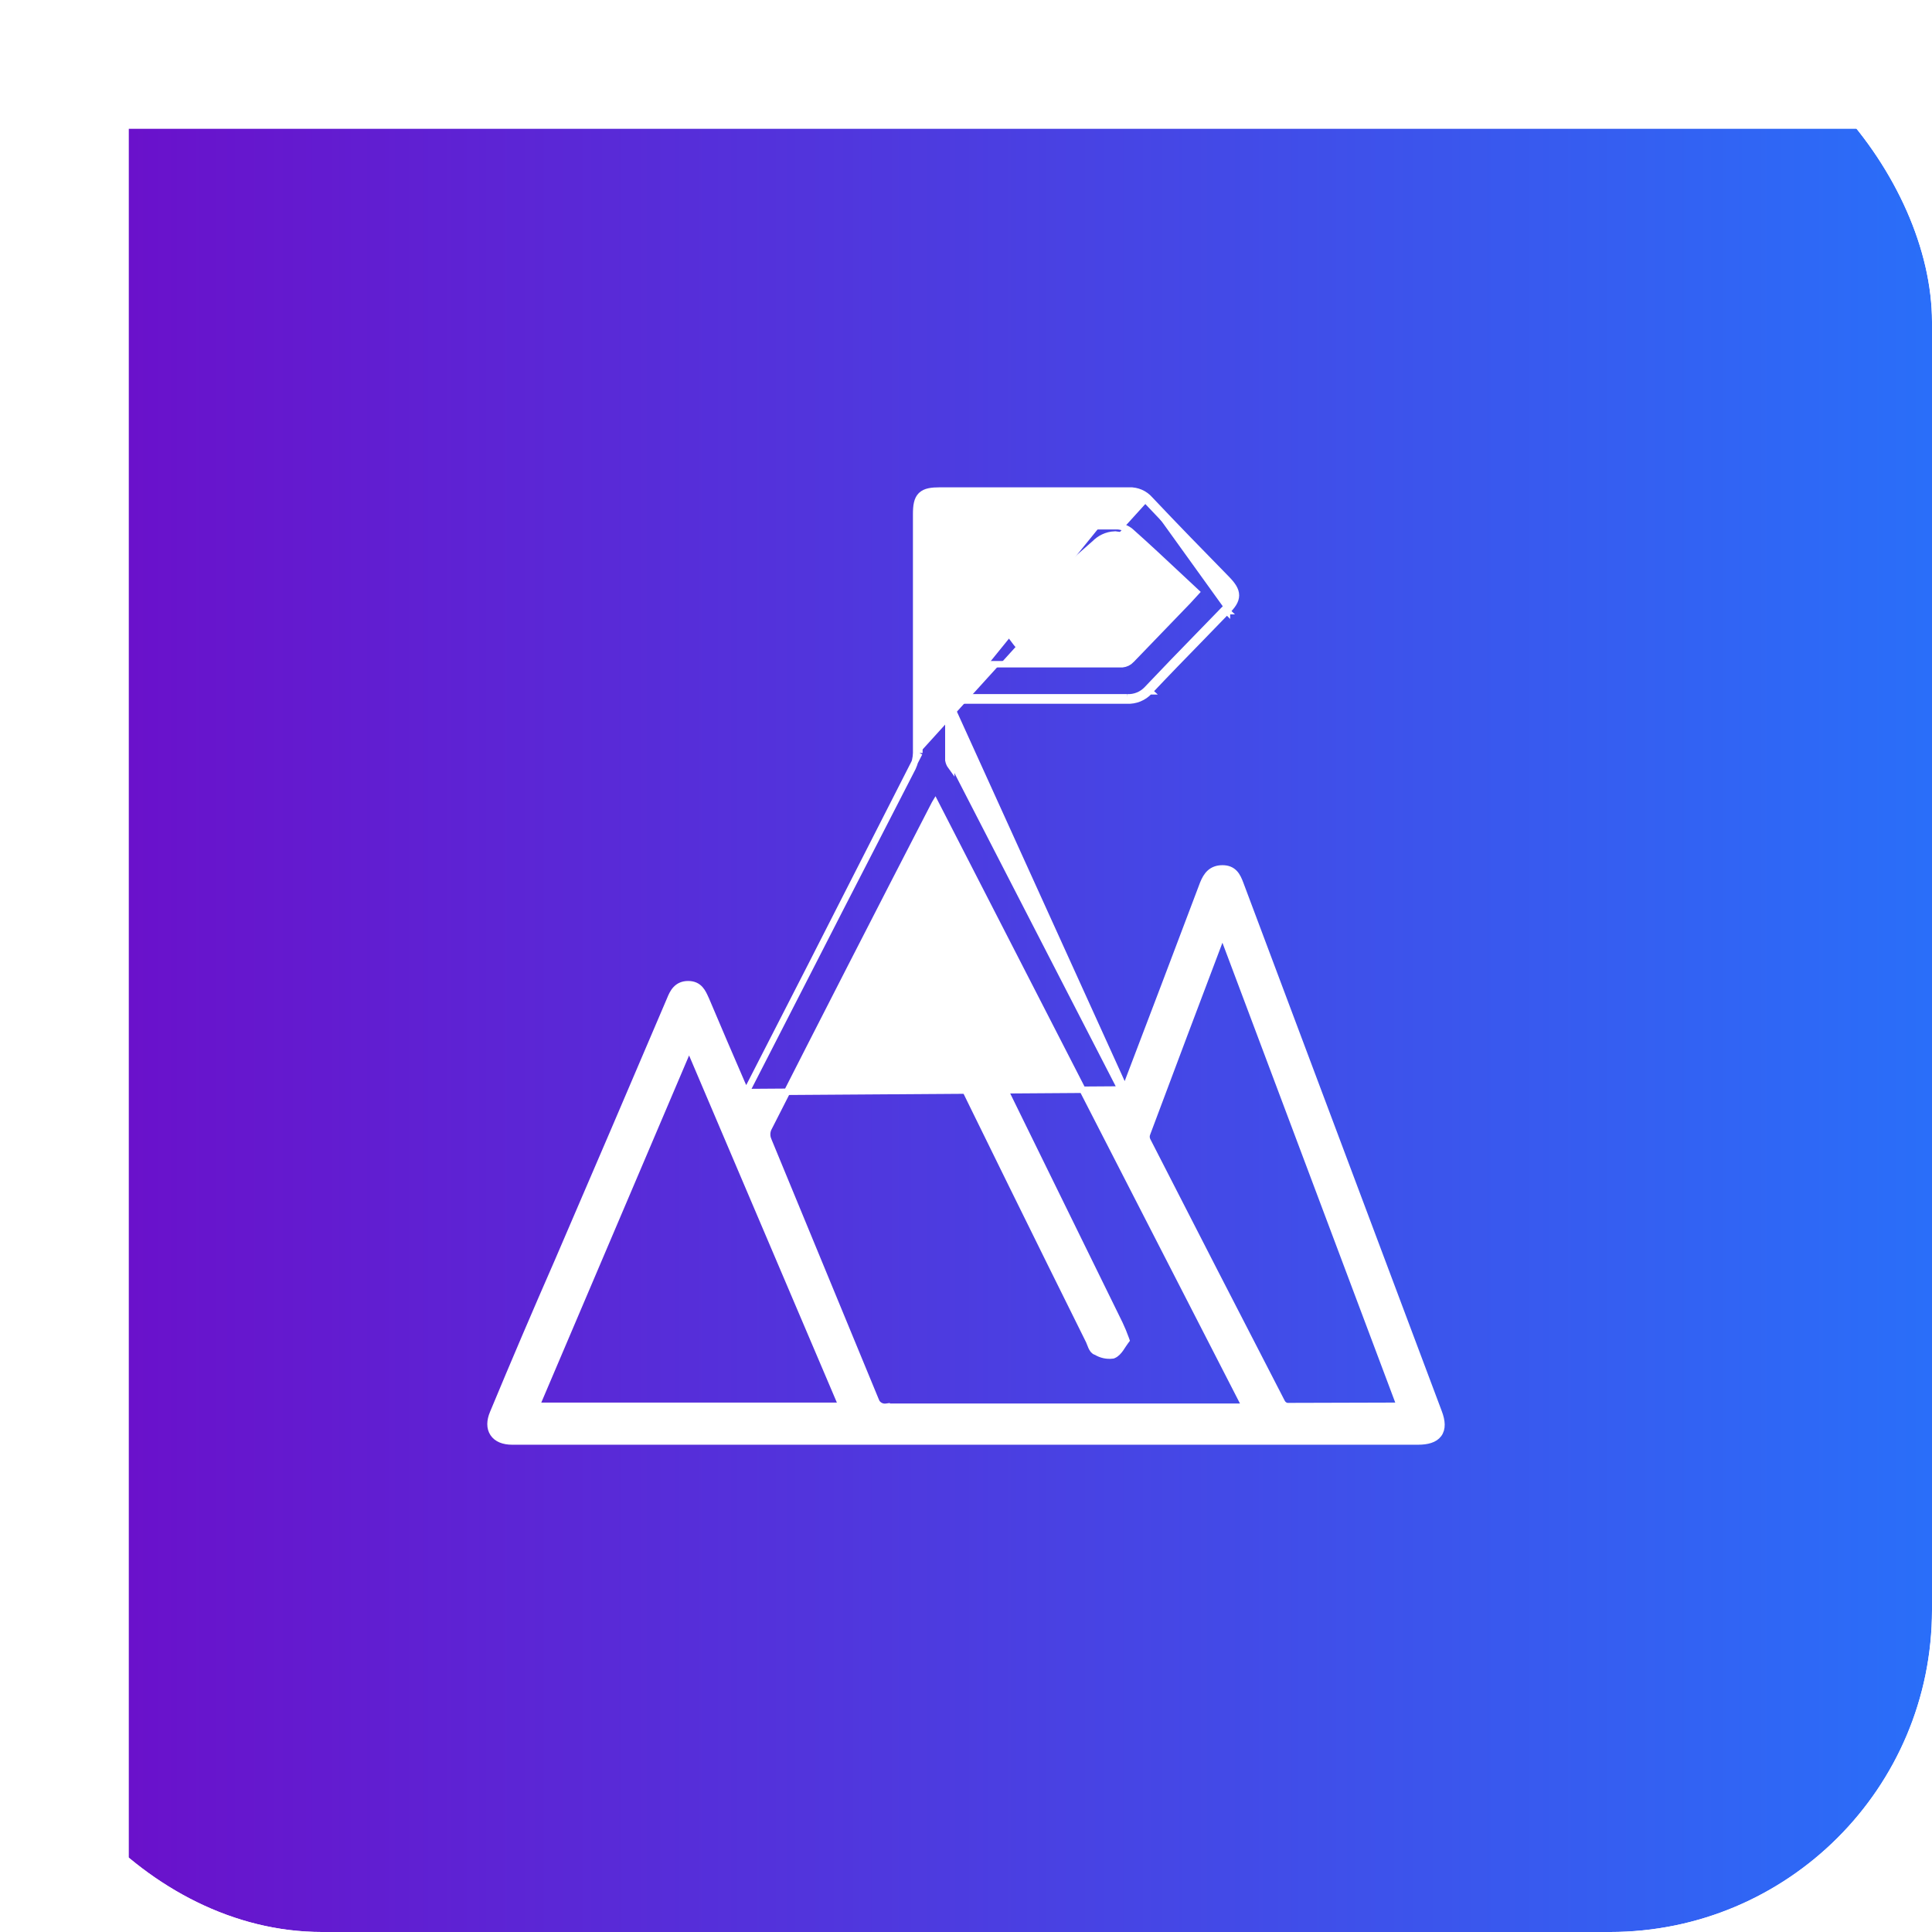<svg width="60" height="60" viewBox="0 0 60 60" fill="none" xmlns="http://www.w3.org/2000/svg">
<g clip-path="url(#clip0_30_18759)">
<g filter="url(#filter0_d_30_18759)">
<path d="M60 0H0V60H60V0Z" fill="url(#paint0_linear_30_18759)"/>
</g>
<path d="M35.636 15.578C36.428 16.419 37.231 17.239 38.033 18.06C38.366 18.402 38.366 18.578 38.033 18.91M35.636 15.578L35.711 15.512C35.711 15.512 35.711 15.511 35.71 15.511M35.636 15.578C35.566 15.498 35.478 15.434 35.38 15.392C35.282 15.349 35.175 15.33 35.069 15.334H29.198C28.67 15.334 28.552 15.441 28.552 15.969V23.385M35.636 15.578L35.709 15.51C35.709 15.51 35.71 15.511 35.71 15.511M35.71 15.511C36.501 16.35 37.303 17.17 38.105 17.99L38.105 17.99C38.271 18.162 38.383 18.317 38.383 18.489C38.383 18.661 38.271 18.814 38.104 18.98M35.71 15.511C35.63 15.42 35.531 15.348 35.42 15.3C35.308 15.252 35.188 15.229 35.067 15.234M38.104 18.98C38.105 18.98 38.105 18.98 38.105 18.98L38.033 18.91M38.104 18.98C38.104 18.98 38.104 18.981 38.104 18.981L38.033 18.91M38.104 18.98C37.837 19.258 37.568 19.533 37.3 19.809C36.763 20.36 36.227 20.91 35.699 21.47M38.033 18.91C37.766 19.187 37.497 19.463 37.229 19.738C36.692 20.29 36.155 20.842 35.626 21.402M35.626 21.402L35.7 21.47C35.7 21.47 35.699 21.47 35.699 21.47M35.626 21.402C35.547 21.488 35.45 21.555 35.342 21.599C35.233 21.643 35.117 21.662 35 21.656M35.626 21.402L35.699 21.47C35.699 21.47 35.699 21.47 35.699 21.47M35.699 21.47C35.61 21.567 35.501 21.642 35.379 21.692C35.258 21.741 35.128 21.763 34.997 21.756M35 21.656V21.756H34.997M35 21.656H29.834H29.552V21.756M35 21.656L34.995 21.756C34.995 21.756 34.996 21.756 34.997 21.756M34.997 21.756H34.99H34.98H34.97H34.96H34.95H34.94H34.929H34.919H34.909H34.899H34.889H34.879H34.869H34.859H34.849H34.839H34.828H34.818H34.808H34.798H34.788H34.778H34.768H34.758H34.748H34.738H34.728H34.718H34.707H34.697H34.687H34.677H34.667H34.657H34.647H34.637H34.627H34.617H34.606H34.596H34.586H34.576H34.566H34.556H34.546H34.536H34.526H34.516H34.506H34.495H34.485H34.475H34.465H34.455H34.445H34.435H34.425H34.415H34.405H34.395H34.385H34.374H34.364H34.354H34.344H34.334H34.324H34.314H34.304H34.294H34.284H34.274H34.264H34.253H34.243H34.233H34.223H34.213H34.203H34.193H34.183H34.173H34.163H34.153H34.142H34.132H34.122H34.112H34.102H34.092H34.082H34.072H34.062H34.052H34.041H34.031H34.021H34.011H34.001H33.991H33.981H33.971H33.961H33.951H33.941H33.931H33.92H33.91H33.9H33.89H33.88H33.87H33.86H33.85H33.84H33.83H33.819H33.809H33.799H33.789H33.779H33.769H33.759H33.749H33.739H33.729H33.719H33.709H33.698H33.688H33.678H33.668H33.658H33.648H33.638H33.628H33.618H33.608H33.597H33.587H33.577H33.567H33.557H33.547H33.537H33.527H33.517H33.507H33.497H33.487H33.477H33.466H33.456H33.446H33.436H33.426H33.416H33.406H33.396H33.386H33.376H33.365H33.355H33.345H33.335H33.325H33.315H33.305H33.295H33.285H33.275H33.265H33.255H33.244H33.234H33.224H33.214H33.204H33.194H33.184H33.174H33.164H33.154H33.144H33.133H33.123H33.113H33.103H33.093H33.083H33.073H33.063H33.053H33.043H33.032H33.022H33.012H33.002H32.992H32.982H32.972H32.962H32.952H32.942H32.932H32.922H32.911H32.901H32.891H32.881H32.871H32.861H32.851H32.841H32.831H32.821H32.81H32.8H32.79H32.78H32.77H32.76H32.75H32.74H32.73H32.72H32.71H32.7H32.69H32.679H32.669H32.659H32.649H32.639H32.629H32.619H32.609H32.599H32.589H32.578H32.568H32.558H32.548H32.538H32.528H32.518H32.508H32.498H32.488H32.478H32.468H32.457H32.447H32.437H32.427H32.417H32.407H32.397H32.387H32.377H32.367H32.356H32.346H32.336H32.326H32.316H32.306H32.296H32.286H32.276H32.266H32.256H32.245H32.235H32.225H32.215H32.205H32.195H32.185H32.175H32.165H32.155H32.145H32.135H32.124H32.114H32.104H32.094H32.084H32.074H32.064H32.054H32.044H32.034H32.023H32.013H32.003H31.993H31.983H31.973H31.963H31.953H31.943H31.933H31.923H31.913H31.902H31.892H31.882H31.872H31.862H31.852H31.842H31.832H31.822H31.812H31.802H31.791H31.781H31.771H31.761H31.751H31.741H31.731H31.721H31.711H31.701H31.691H31.68H31.67H31.66H31.65H31.64H31.63H31.62H31.61H31.6H31.59H31.58H31.57H31.559H31.549H31.539H31.529H31.519H31.509H31.499H31.489H31.479H31.469H31.459H31.448H31.438H31.428H31.418H31.408H31.398H31.388H31.378H31.368H31.358H31.348H31.337H31.327H31.317H31.307H31.297H31.287H31.277H31.267H31.257H31.247H31.236H31.226H31.216H31.206H31.196H31.186H31.176H31.166H31.156H31.146H31.136H31.125H31.115H31.105H31.095H31.085H31.075H31.065H31.055H31.045H31.035H31.025H31.015H31.004H30.994H30.984H30.974H30.964H30.954H30.944H30.934H30.924H30.914H30.904H30.893H30.883H30.873H30.863H30.853H30.843H30.833H30.823H30.813H30.803H30.793H30.782H30.772H30.762H30.752H30.742H30.732H30.722H30.712H30.702H30.692H30.682H30.672H30.661H30.651H30.641H30.631H30.621H30.611H30.601H30.591H30.581H30.571H30.561H30.55H30.54H30.53H30.52H30.51H30.5H30.49H30.48H30.47H30.46H30.45H30.439H30.429H30.419H30.409H30.399H30.389H30.379H30.369H30.359H30.349H30.338H30.328H30.318H30.308H30.298H30.288H30.278H30.268H30.258H30.248H30.238H30.227H30.217H30.207H30.197H30.187H30.177H30.167H30.157H30.147H30.137H30.127H30.116H30.107H30.096H30.086H30.076H30.066H30.056H30.046H30.036H30.026H30.016H30.006H29.995H29.985H29.975H29.965H29.955H29.945H29.935H29.925H29.915H29.905H29.895H29.884H29.874H29.864H29.854H29.844H29.834H29.552M29.552 21.756V23.601C29.562 23.65 29.582 23.697 29.612 23.737L29.616 23.743L29.62 23.75L34.883 33.971L34.936 33.834L29.452 21.756M29.552 21.756H29.452M29.452 21.756V23.61C29.464 23.677 29.491 23.741 29.531 23.796L29.452 21.756ZM28.552 23.385L25.166 30.033C25.802 28.785 26.442 27.541 27.082 26.299C27.504 25.478 27.925 24.659 28.345 23.84C28.412 23.697 28.448 23.542 28.452 23.384M28.552 23.385H28.452V23.384M28.552 23.385L28.452 23.383C28.452 23.383 28.452 23.384 28.452 23.384M35.067 15.234H29.198C29.064 15.234 28.949 15.241 28.853 15.261C28.756 15.282 28.673 15.318 28.607 15.382C28.478 15.508 28.452 15.709 28.452 15.969V15.984V15.998V16.012V16.027V16.041V16.056V16.07V16.085V16.099V16.114V16.128V16.143V16.157V16.172V16.186V16.201V16.215V16.23V16.244V16.259V16.273V16.288V16.302V16.317V16.331V16.346V16.36V16.375V16.389V16.404V16.418V16.433V16.447V16.462V16.476V16.491V16.505V16.52V16.534V16.549V16.563V16.577V16.592V16.606V16.621V16.635V16.65V16.664V16.679V16.693V16.708V16.722V16.737V16.751V16.766V16.78V16.795V16.809V16.824V16.838V16.853V16.867V16.882V16.896V16.911V16.925V16.94V16.954V16.968V16.983V16.997V17.012V17.026V17.041V17.055V17.07V17.084V17.099V17.113V17.128V17.142V17.157V17.171V17.186V17.2V17.215V17.229V17.244V17.258V17.273V17.287V17.302V17.316V17.331V17.345V17.36V17.374V17.389V17.403V17.418V17.432V17.447V17.461V17.476V17.49V17.505V17.519V17.533V17.548V17.562V17.577V17.591V17.606V17.62V17.635V17.649V17.664V17.678V17.693V17.707V17.722V17.736V17.751V17.765V17.78V17.794V17.809V17.823V17.838V17.852V17.867V17.881V17.896V17.91V17.924V17.939V17.953V17.968V17.983V17.997V18.011V18.026V18.04V18.055V18.069V18.084V18.098V18.113V18.127V18.142V18.156V18.171V18.185V18.2V18.214V18.229V18.243V18.258V18.272V18.287V18.301V18.316V18.33V18.345V18.359V18.374V18.388V18.402V18.417V18.431V18.446V18.46V18.475V18.489V18.504V18.518V18.533V18.547V18.562V18.576V18.591V18.605V18.62V18.634V18.649V18.663V18.678V18.692V18.707V18.721V18.736V18.75V18.765V18.779V18.794V18.808V18.823V18.837V18.852V18.866V18.881V18.895V18.91V18.924V18.939V18.953V18.967V18.982V18.996V19.011V19.025V19.04V19.054V19.069V19.083V19.098V19.112V19.127V19.141V19.156V19.17V19.185V19.199V19.214V19.228V19.243V19.257V19.272V19.286V19.301V19.315V19.33V19.344V19.358V19.373V19.387V19.402V19.416V19.431V19.445V19.46V19.474V19.489V19.503V19.518V19.532V19.547V19.561V19.576V19.59V19.605V19.619V19.634V19.648V19.663V19.677V19.692V19.706V19.721V19.735V19.75V19.764V19.779V19.793V19.808V19.822V19.837V19.851V19.866V19.88V19.895V19.909V19.923V19.938V19.952V19.967V19.981V19.996V20.01V20.025V20.039V20.054V20.068V20.083V20.097V20.112V20.126V20.141V20.155V20.17V20.184V20.199V20.213V20.228V20.242V20.257V20.271V20.286V20.3V20.314V20.329V20.343V20.358V20.372V20.387V20.401V20.416V20.43V20.445V20.459V20.474V20.488V20.503V20.517V20.532V20.546V20.561V20.575V20.59V20.604V20.619V20.633V20.648V20.662V20.677V20.691V20.706V20.72V20.735V20.749V20.764V20.778V20.793V20.807V20.822V20.836V20.851V20.865V20.879V20.894V20.908V20.923V20.937V20.952V20.966V20.981V20.995V21.01V21.024V21.039V21.053V21.068V21.082V21.097V21.111V21.126V21.14V21.155V21.169V21.184V21.198V21.213V21.227V21.242V21.256V21.27V21.285V21.299V21.314V21.328V21.343V21.357V21.372V21.386V21.401V21.415V21.43V21.444V21.459V21.473V21.488V21.502V21.517V21.531V21.546V21.56V21.575V21.589V21.604V21.618V21.633V21.647V21.662V21.676V21.691V21.705V21.72V21.734V21.748V21.763V21.777V21.792V21.806V21.821V21.835V21.85V21.864V21.879V21.893V21.908V21.922V21.937V21.951V21.966V21.98V21.995V22.009V22.024V22.038V22.053V22.067V22.082V22.096V22.111V22.125V22.14V22.154V22.169V22.183V22.198V22.212V22.227V22.241V22.256V22.27V22.285V22.299V22.313V22.328V22.342V22.357V22.371V22.386V22.4V22.415V22.429V22.444V22.458V22.473V22.487V22.502V22.516V22.531V22.545V22.56V22.574V22.589V22.603V22.618V22.632V22.647V22.661V22.676V22.69V22.704V22.719V22.733V22.748V22.762V22.777V22.791V22.806V22.82V22.835V22.849V22.864V22.878V22.893V22.907V22.922V22.936V22.951V22.965V22.98V22.994V23.009V23.023V23.038V23.052V23.067V23.081V23.096V23.11V23.125V23.139V23.154V23.168V23.183V23.197V23.212V23.226V23.241V23.255V23.269V23.284V23.298V23.313V23.327V23.342V23.356V23.371V23.384M35.067 15.234C35.066 15.234 35.065 15.234 35.065 15.234L35.069 15.334V15.234H35.067ZM23.176 33.915L25.166 30.033L23.176 33.915ZM23.176 33.915C23.123 33.823 23.089 33.758 23.058 33.685L23.057 33.683C22.676 32.804 22.294 31.915 21.923 31.036L21.923 31.036L21.922 31.034C21.918 31.025 21.914 31.017 21.91 31.009C21.867 30.913 21.818 30.805 21.745 30.723C21.659 30.625 21.541 30.565 21.371 30.565C21.202 30.565 21.08 30.625 20.99 30.721C20.905 30.811 20.852 30.93 20.809 31.037C19.655 33.746 18.494 36.455 17.326 39.165C16.635 40.742 15.963 42.315 15.31 43.886C15.21 44.122 15.203 44.346 15.316 44.516C15.428 44.685 15.639 44.767 15.902 44.767H44.041C44.321 44.767 44.553 44.708 44.677 44.542C44.803 44.373 44.788 44.136 44.682 43.859C44.682 43.859 44.682 43.859 44.682 43.859L38.518 27.444C38.474 27.328 38.425 27.208 38.341 27.118C38.251 27.022 38.131 26.969 37.965 26.969C37.801 26.969 37.673 27.018 37.573 27.108C37.477 27.196 37.414 27.315 37.363 27.442L37.362 27.444C36.553 29.587 35.745 31.717 34.936 33.834L23.176 33.915ZM29.046 24.933L38.672 43.687H27.535V43.686L27.521 43.688C27.449 43.698 27.377 43.682 27.316 43.643C27.255 43.604 27.211 43.545 27.19 43.476L27.191 43.475L27.187 43.466L23.86 35.405L23.86 35.404C23.836 35.348 23.824 35.288 23.824 35.228C23.824 35.169 23.836 35.11 23.859 35.055C25.573 31.683 27.297 28.317 29.031 24.958L29.046 24.933ZM35.629 35.191L35.63 35.191L35.632 35.185C36.394 33.144 37.166 31.104 37.964 28.994L43.475 43.658L39.97 43.668C39.938 43.661 39.908 43.648 39.882 43.63C39.854 43.61 39.831 43.584 39.814 43.554C38.412 40.839 37.017 38.124 35.629 35.41C35.614 35.375 35.606 35.338 35.606 35.301C35.606 35.263 35.614 35.225 35.629 35.191ZM29.58 20.628H29.543V16.328L29.869 16.343L29.869 16.343H29.873H34.713C34.859 16.354 34.998 16.41 35.111 16.504C35.627 16.963 36.133 17.437 36.653 17.924C36.816 18.077 36.981 18.232 37.149 18.388L36.894 18.666L35.133 20.492L35.133 20.493C35.06 20.569 34.963 20.617 34.858 20.628H34.853H34.842H34.832H34.822H34.812H34.801H34.791H34.781H34.77H34.76H34.749H34.739H34.729H34.719H34.708H34.698H34.688H34.677H34.667H34.657H34.646H34.636H34.626H34.615H34.605H34.595H34.584H34.574H34.564H34.553H34.543H34.533H34.523H34.512H34.502H34.492H34.481H34.471H34.461H34.45H34.44H34.43H34.419H34.409H34.399H34.388H34.378H34.368H34.357H34.347H34.337H34.327H34.316H34.306H34.295H34.285H34.275H34.264H34.254H34.244H34.234H34.223H34.213H34.203H34.192H34.182H34.172H34.161H34.151H34.141H34.13H34.12H34.11H34.099H34.089H34.079H34.069H34.058H34.048H34.038H34.027H34.017H34.007H33.996H33.986H33.976H33.965H33.955H33.945H33.934H33.924H33.914H33.903H33.893H33.883H33.872H33.862H33.852H33.842H33.831H33.821H33.81H33.8H33.79H33.779H33.769H33.759H33.749H33.738H33.728H33.718H33.707H33.697H33.687H33.676H33.666H33.656H33.645H33.635H33.625H33.614H33.604H33.594H33.584H33.573H33.563H33.553H33.542H33.532H33.522H33.511H33.501H33.491H33.48H33.47H33.46H33.449H33.439H33.429H33.418H33.408H33.398H33.387H33.377H33.367H33.356H33.346H33.336H33.325H33.315H33.305H33.294H33.284H33.274H33.264H33.253H33.243H33.233H33.222H33.212H33.202H33.191H33.181H33.171H33.16H33.15H33.14H33.129H33.119H33.109H33.099H33.088H33.078H33.068H33.057H33.047H33.037H33.026H33.016H33.006H32.995H32.985H32.975H32.964H32.954H32.944H32.933H32.923H32.913H32.902H32.892H32.882H32.871H32.861H32.851H32.84H32.83H32.82H32.809H32.799H32.789H32.779H32.768H32.758H32.748H32.737H32.727H32.717H32.706H32.696H32.686H32.675H32.665H32.655H32.644H32.634H32.624H32.614H32.603H32.593H32.583H32.572H32.562H32.552H32.541H32.531H32.521H32.51H32.5H32.49H32.479H32.469H32.459H32.448H32.438H32.428H32.417H32.407H32.397H32.386H32.376H32.366H32.355H32.345H32.335H32.325H32.314H32.304H32.294H32.283H32.273H32.263H32.252H32.242H32.232H32.221H32.211H32.201H32.19H32.18H32.17H32.159H32.149H32.139H32.129H32.118H32.108H32.097H32.087H32.077H32.067H32.056H32.046H32.036H32.025H32.015H32.005H31.994H31.984H31.974H31.963H31.953H31.943H31.932H31.922H31.912H31.901H31.891H31.881H31.87H31.86H31.85H31.84H31.829H31.819H31.809H31.798H31.788H31.778H31.767H31.757H31.747H31.736H31.726H31.716H31.705H31.695H31.685H31.674H31.664H31.654H31.643H31.633H31.623H31.613H31.602H31.592H31.582H31.571H31.561H31.551H31.54H31.53H31.52H31.509H31.499H31.489H31.478H31.468H31.458H31.447H31.437H31.427H31.416H31.406H31.396H31.386H31.375H31.365H31.355H31.344H31.334H31.324H31.313H31.303H31.293H31.282H31.272H31.262H31.251H31.241H31.231H31.22H31.21H31.2H31.189H31.179H31.169H31.159H31.148H31.138H31.128H31.117H31.107H31.097H31.086H31.076H31.066H31.055H31.045H31.035H31.024H31.014H31.004H30.993H30.983H30.973H30.962H30.952H30.942H30.931H30.921H30.911H30.901H30.89H30.88H30.869H30.859H30.849H30.839H30.828H30.818H30.808H30.797H30.787H30.777H30.766H30.756H30.746H30.735H30.725H30.715H30.704H30.694H30.684H30.674H30.663H30.653H30.642H30.632H30.622H30.612H30.601H30.591H30.581H30.57H30.56H30.55H30.539H30.529H30.519H30.508H30.498H30.488H30.477H30.467H30.457H30.447H30.436H30.426H30.416H30.405H30.395H30.384H30.374H30.364H30.354H30.343H30.333H30.323H30.312H30.302H30.292H30.281H30.271H30.261H30.25H30.24H30.23H30.219H30.209H30.199H30.189H30.178H30.168H30.157H30.147H30.137H30.127H30.116H30.106H30.096H30.085H30.075H30.065H30.054H30.044H30.034H30.023H30.013H30.003H29.992H29.982H29.972H29.962H29.951H29.941H29.93H29.92H29.91H29.899H29.889H29.879H29.869H29.858H29.848H29.838H29.827H29.817H29.807H29.796H29.786H29.776H29.765H29.755H29.745H29.734H29.724H29.714H29.703H29.693H29.683H29.672H29.662H29.652H29.642H29.631H29.621H29.611H29.6H29.59H29.58ZM16.659 43.658L21.4 32.523L26.141 43.658H16.659Z" fill="white" stroke="white" stroke-width="0.2"/>
<path d="M34.947 41.665L34.979 41.622L34.961 41.571C34.904 41.414 34.841 41.26 34.77 41.11L34.77 41.11L34.769 41.109L30 31.387C29.962 31.295 29.916 31.209 29.86 31.129C29.782 31.014 29.667 30.933 29.534 30.908C29.402 30.883 29.267 30.917 29.159 30.998C29.046 31.07 28.964 31.186 28.925 31.319C28.886 31.453 28.893 31.599 28.945 31.729L28.945 31.729L28.947 31.731C28.957 31.754 28.969 31.775 28.98 31.792C28.985 31.8 28.989 31.806 28.993 31.812C28.999 31.821 29.004 31.829 29.01 31.839C29.028 31.869 29.032 31.883 29.032 31.891V31.914L29.042 31.935C30.626 35.183 32.219 38.42 33.822 41.648C33.831 41.669 33.84 41.693 33.851 41.721L33.855 41.73C33.867 41.761 33.88 41.796 33.895 41.829C33.91 41.86 33.929 41.896 33.953 41.925C33.972 41.947 34.003 41.975 34.046 41.985C34.2 42.078 34.376 42.116 34.552 42.094L34.565 42.092L34.577 42.087C34.671 42.049 34.742 41.964 34.795 41.89C34.82 41.855 34.844 41.817 34.867 41.782C34.869 41.779 34.872 41.775 34.874 41.771C34.9 41.732 34.923 41.697 34.947 41.665Z" fill="white" stroke="white" stroke-width="0.2"/>
<path d="M32.331 18.901C32.592 18.671 32.846 18.441 33.099 18.214C33.494 17.859 33.883 17.508 34.279 17.165C34.374 17.065 34.499 17.006 34.631 17C34.707 17.006 34.78 17.035 34.841 17.084C34.902 17.133 34.948 17.2 34.975 17.276C35.002 17.353 35.007 17.436 34.991 17.516C34.975 17.596 34.938 17.67 34.884 17.727C34.714 17.915 34.533 18.089 34.343 18.251C34.122 18.454 33.903 18.658 33.684 18.862C33.348 19.175 33.013 19.488 32.674 19.794C32.349 20.094 32.142 20.065 31.872 19.716L31.141 18.746C31.097 18.703 31.061 18.651 31.037 18.592C31.013 18.534 31 18.471 31 18.406C31 18.342 31.013 18.279 31.037 18.221C31.061 18.162 31.097 18.11 31.141 18.067C31.312 17.902 31.565 17.951 31.763 18.193L32.331 18.901Z" fill="white"/>
<path d="M32.331 18.901C32.592 18.671 32.846 18.441 33.099 18.214C33.494 17.859 33.883 17.508 34.279 17.165C34.374 17.065 34.499 17.006 34.631 17C34.707 17.006 34.78 17.035 34.841 17.084C34.902 17.133 34.948 17.2 34.975 17.276C35.002 17.353 35.007 17.436 34.991 17.516C34.975 17.596 34.938 17.67 34.884 17.727C34.714 17.915 34.533 18.089 34.343 18.251C34.122 18.454 33.903 18.658 33.684 18.862C33.348 19.175 33.013 19.488 32.674 19.794C32.349 20.094 32.142 20.065 31.872 19.716L31.141 18.746C31.097 18.703 31.061 18.651 31.037 18.592C31.013 18.534 31 18.471 31 18.406C31 18.342 31.013 18.279 31.037 18.221C31.061 18.162 31.097 18.11 31.141 18.067C31.312 17.902 31.565 17.951 31.763 18.193L32.331 18.901Z" stroke="white"/>
</g>
<defs>
<filter id="filter0_d_30_18759" x="-16" y="-16" width="100" height="100" filterUnits="userSpaceOnUse" color-interpolation-filters="sRGB">
<feFlood flood-opacity="0" result="BackgroundImageFix"/>
<feColorMatrix in="SourceAlpha" type="matrix" values="0 0 0 0 0 0 0 0 0 0 0 0 0 0 0 0 0 0 127 0" result="hardAlpha"/>
<feOffset dx="4" dy="4"/>
<feGaussianBlur stdDeviation="10"/>
<feColorMatrix type="matrix" values="0 0 0 0 0 0 0 0 0 0 0 0 0 0 0 0 0 0 0.08 0"/>
<feBlend mode="normal" in2="BackgroundImageFix" result="effect1_dropShadow_30_18759"/>
<feBlend mode="normal" in="SourceGraphic" in2="effect1_dropShadow_30_18759" result="shape"/>
</filter>
<linearGradient id="paint0_linear_30_18759" x1="0" y1="30" x2="60" y2="30" gradientUnits="userSpaceOnUse">
<stop stop-color="#6A11CB"/>
<stop offset="1" stop-color="#2575FC"/>
</linearGradient>
<clipPath id="clip0_30_18759">
<rect width="60" height="60" rx="10" fill="white"/>
</clipPath>
</defs>
</svg>
